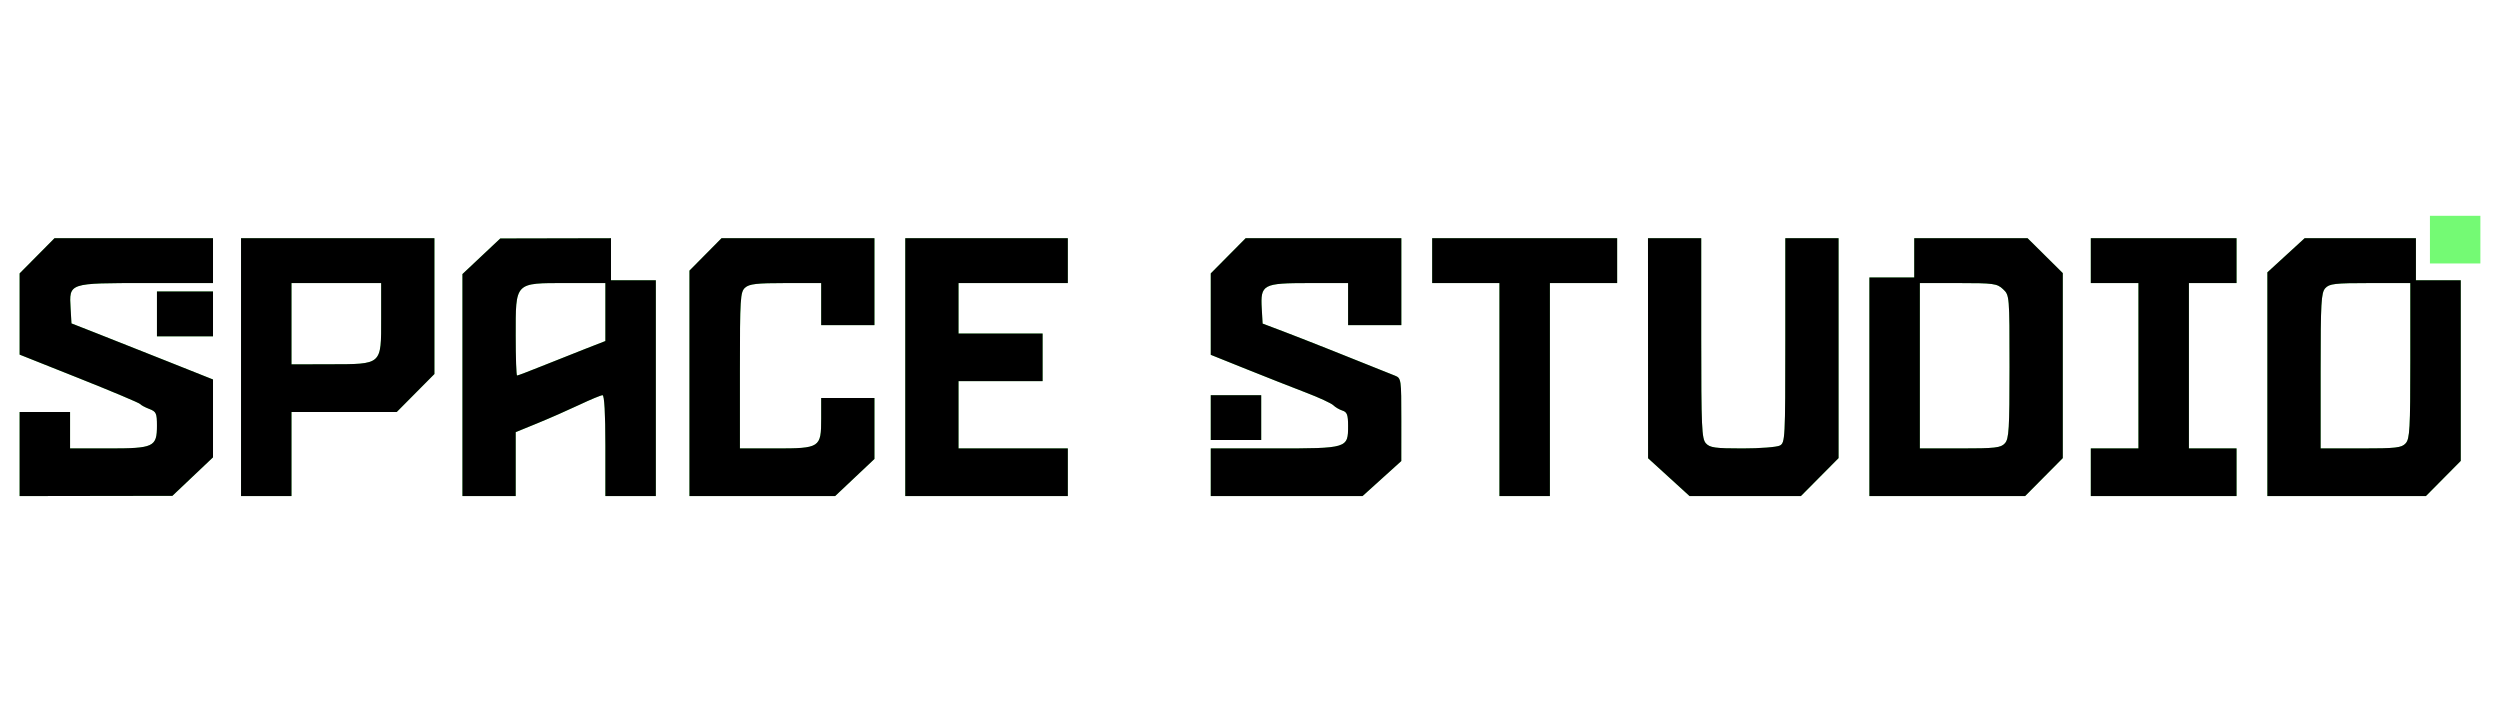 <svg width="892" height="255" viewBox="0 0 892 255" fill="none" xmlns="http://www.w3.org/2000/svg">
<path fill-rule="evenodd" clip-rule="evenodd" d="M867 85.5V94H876H885V85.5V77H876H867V85.5ZM13.221 91.277L7 97.554V112.039V126.524L28.25 134.987C39.938 139.642 49.734 143.771 50.02 144.163C50.307 144.554 51.769 145.342 53.27 145.913C55.727 146.847 56 147.437 56 151.82C56 159.495 54.931 160 38.671 160H25V153.5V147H16H7V162V177L34.25 176.958L61.5 176.916L68.75 170.046L76 163.176V149.287V135.399L59.25 128.729C50.037 125.061 38.675 120.56 34 118.727L25.5 115.394L25.194 110.088C24.663 100.878 24.3 101 52.155 101H76V93V85H47.721H19.442L13.221 91.277ZM86 131V177H95H104V162V147H122.777H141.554L148.277 140.225L155 133.45V109.225V85H120.5H86V131ZM171.75 91.437L165 97.788V137.394V177H174.5H184V165.593V154.187L191.75 151.016C196.012 149.273 202.757 146.306 206.738 144.423C210.719 142.54 214.431 141 214.988 141C215.633 141 216 147.523 216 159V177H225H234V138.5V100H226H218V92.5V85L198.25 85.043L178.5 85.086L171.75 91.437ZM251.719 90.779L246 96.558V136.779V177H271.981H297.963L304.981 170.379L312 163.758V152.879V142H302.5H293V149.345C293 159.754 292.624 160 276.671 160H264V132.155C264 106.449 264.14 104.183 265.829 102.655C267.328 101.298 269.941 101 280.329 101H293V108.5V116H302.5H312V100.5V85H284.719H257.437L251.719 90.779ZM323 131V177H352H381V168.5V160H361.5H342V148V136H357H372V127.5V119H357H342V110V101H361.5H381V93V85H352H323V131ZM438.221 91.277L432 97.554V112.075V126.596L444.75 131.718C451.762 134.535 461.318 138.3 465.985 140.083C470.651 141.867 475.041 143.898 475.74 144.598C476.44 145.297 477.909 146.154 479.006 146.502C480.631 147.018 481 148.018 481 151.912C481 159.976 480.922 160 454.671 160H432V168.5V177H459.073H486.147L493.064 170.75L499.981 164.5L499.99 149.729C500 135.342 499.941 134.933 497.75 134.048C483.377 128.242 464.002 120.563 458 118.294L450.5 115.458L450.194 110.12C449.698 101.46 450.554 101 467.155 101H481V108.5V116H490.5H500V100.5V85H472.221H444.442L438.221 91.277ZM511 93V101H523H535V139V177H544H553V139V101H565H577V93V85H544H511V93ZM588.018 124.25L588.036 163.5L595.44 170.25L602.844 177H622.699H642.554L649.277 170.225L656 163.45V124.225V85H646.5H637V121.465C637 156.493 636.924 157.97 635.066 158.965C634.002 159.534 627.997 160 621.721 160C611.936 160 610.074 159.739 608.655 158.171C607.18 156.542 607 152.46 607 120.671V85H597.5H588L588.018 124.25ZM683 92V99H675H667V138V177H694.777H722.554L729.277 170.225L736 163.45V130.446V97.442L729.723 91.221L723.446 85H703.223H683V92ZM746 93V101H754.5H763V130.5V160H754.5H746V168.5V177H772H798V168.5V160H789.5H781V130.5V101H789.5H798V93V85H772H746V93ZM815.645 91.089L809 97.177V137.089V177H837.279H865.558L871.779 170.723L878 164.446V132.223V100H870H862V92.5V85H842.145H822.289L815.645 91.089ZM136 113.59C136 130.325 136.45 129.921 117.75 129.967L104 130V115.5V101H120H136V113.59ZM216 111.341V121.682L208.75 124.511C204.762 126.067 197.782 128.839 193.238 130.67C188.694 132.502 184.757 134 184.488 134C184.22 134 184 127.617 184 119.814C184 100.49 183.507 101 202.174 101H216V111.341ZM714.686 103.174C716.987 105.337 717 105.487 717 130.846C717 153.167 716.794 156.57 715.345 158.171C713.888 159.781 711.972 160 699.345 160H685V130.5V101H698.686C711.361 101 712.542 101.161 714.686 103.174ZM860 128.671C860 153.016 859.801 156.562 858.345 158.171C856.888 159.781 854.972 160 842.345 160H828V132.329C828 107.984 828.199 104.438 829.655 102.829C831.112 101.219 833.028 101 845.655 101H860V128.671ZM56 112V120H66H76V112V104H66H56V112ZM432 149V157H441H450V149V141H441H432V149Z" fill="#74FA74"/>
<path fill-rule="evenodd" clip-rule="evenodd" d="M13.221 91.277L7 97.554V112.039V126.524L28.25 134.987C39.938 139.642 49.734 143.771 50.02 144.163C50.307 144.554 51.769 145.342 53.27 145.913C55.727 146.847 56 147.437 56 151.82C56 159.495 54.931 160 38.671 160H25V153.5V147H16H7V162V177L34.25 176.958L61.5 176.916L68.75 170.046L76 163.176V149.287V135.399L59.25 128.729C50.037 125.061 38.675 120.56 34 118.727L25.5 115.394L25.194 110.088C24.663 100.878 24.3 101 52.155 101H76V93V85H47.721H19.442L13.221 91.277ZM86 131V177H95H104V162V147H122.777H141.554L148.277 140.225L155 133.45V109.225V85H120.5H86V131ZM171.75 91.437L165 97.788V137.394V177H174.5H184V165.593V154.187L191.75 151.016C196.012 149.273 202.757 146.306 206.738 144.423C210.719 142.54 214.431 141 214.988 141C215.633 141 216 147.523 216 159V177H225H234V138.5V100H226H218V92.5V85L198.25 85.043L178.5 85.086L171.75 91.437ZM251.719 90.779L246 96.558V136.779V177H271.981H297.963L304.981 170.379L312 163.758V152.879V142H302.5H293V149.345C293 159.754 292.624 160 276.671 160H264V132.155C264 106.449 264.14 104.183 265.829 102.655C267.328 101.298 269.941 101 280.329 101H293V108.5V116H302.5H312V100.5V85H284.719H257.437L251.719 90.779ZM323 131V177H352H381V168.5V160H361.5H342V148V136H357H372V127.5V119H357H342V110V101H361.5H381V93V85H352H323V131ZM438.221 91.277L432 97.554V112.075V126.596L444.75 131.718C451.762 134.535 461.318 138.3 465.985 140.083C470.651 141.867 475.041 143.898 475.74 144.598C476.44 145.297 477.909 146.154 479.006 146.502C480.631 147.018 481 148.018 481 151.912C481 159.976 480.922 160 454.671 160H432V168.5V177H459.073H486.147L493.064 170.75L499.981 164.5L499.99 149.729C500 135.342 499.941 134.933 497.75 134.048C483.377 128.242 464.002 120.563 458 118.294L450.5 115.458L450.194 110.12C449.698 101.46 450.554 101 467.155 101H481V108.5V116H490.5H500V100.5V85H472.221H444.442L438.221 91.277ZM511 93V101H523H535V139V177H544H553V139V101H565H577V93V85H544H511V93ZM588.018 124.25L588.036 163.5L595.44 170.25L602.844 177H622.699H642.554L649.277 170.225L656 163.45V124.225V85H646.5H637V121.465C637 156.493 636.924 157.97 635.066 158.965C634.002 159.534 627.997 160 621.721 160C611.936 160 610.074 159.739 608.655 158.171C607.18 156.542 607 152.46 607 120.671V85H597.5H588L588.018 124.25ZM683 92V99H675H667V138V177H694.777H722.554L729.277 170.225L736 163.45V130.446V97.442L729.723 91.221L723.446 85H703.223H683V92ZM746 93V101H754.5H763V130.5V160H754.5H746V168.5V177H772H798V168.5V160H789.5H781V130.5V101H789.5H798V93V85H772H746V93ZM815.645 91.089L809 97.177V137.089V177H837.279H865.558L871.779 170.723L878 164.446V132.223V100H870H862V92.5V85H842.145H822.289L815.645 91.089ZM136 113.59C136 130.325 136.45 129.921 117.75 129.967L104 130V115.5V101H120H136V113.59ZM216 111.341V121.682L208.75 124.511C204.762 126.067 197.782 128.839 193.238 130.67C188.694 132.502 184.757 134 184.488 134C184.22 134 184 127.617 184 119.814C184 100.49 183.507 101 202.174 101H216V111.341ZM714.686 103.174C716.987 105.337 717 105.487 717 130.846C717 153.167 716.794 156.57 715.345 158.171C713.888 159.781 711.972 160 699.345 160H685V130.5V101H698.686C711.361 101 712.542 101.161 714.686 103.174ZM860 128.671C860 153.016 859.801 156.562 858.345 158.171C856.888 159.781 854.972 160 842.345 160H828V132.329C828 107.984 828.199 104.438 829.655 102.829C831.112 101.219 833.028 101 845.655 101H860V128.671ZM56 112V120H66H76V112V104H66H56V112ZM432 149V157H441H450V149V141H441H432V149Z" fill="black"/>
</svg>
